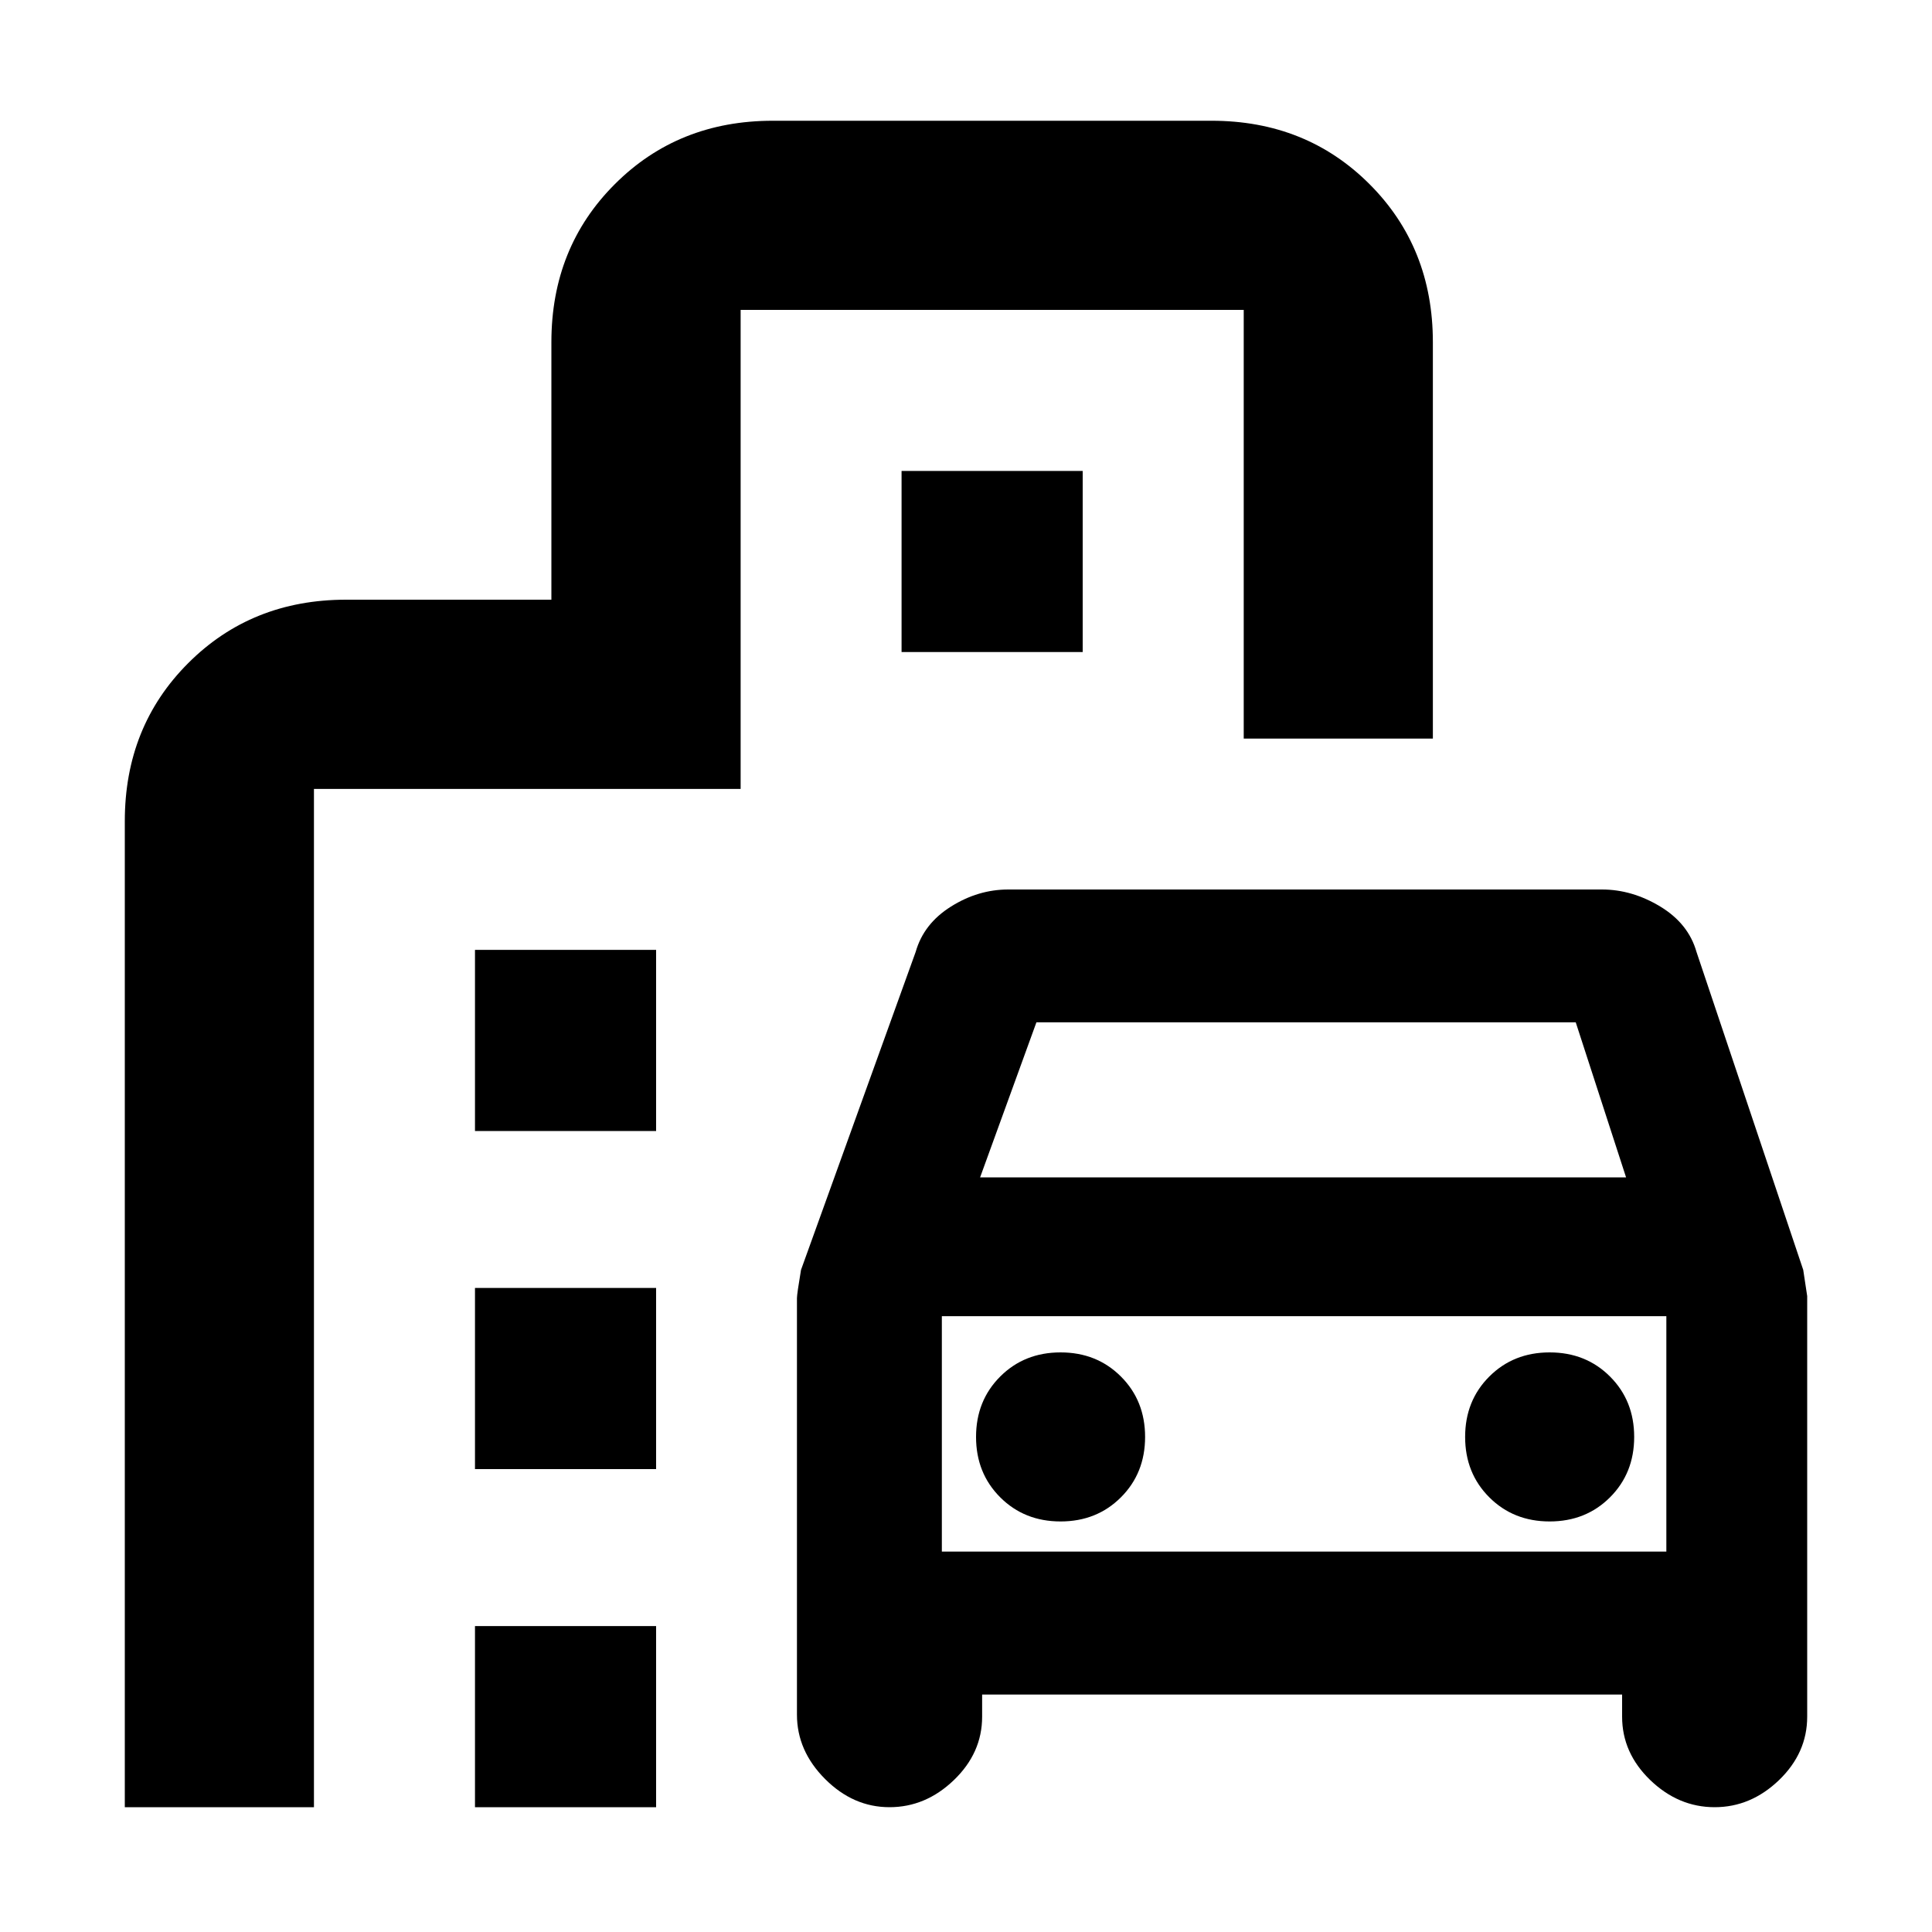 <svg xmlns="http://www.w3.org/2000/svg" height="20" width="20"><path d="M9.208 18.708q-.375 0-.666-.291-.292-.292-.292-.667v-4.312q0-.042.042-.292l1.187-3.292q.083-.292.365-.469.281-.177.594-.177h6.145q.313 0 .605.177.291.177.374.469l1.105 3.292.041.271v4.354q0 .375-.291.656-.292.281-.667.281-.375 0-.667-.281-.291-.281-.291-.656v-.229h-6.625v.229q0 .375-.292.656t-.667.281Zm.938-6.52h6.687l-.521-1.605h-5.583Zm-.396 1.437v2.437Zm1.229 2.125q.375 0 .625-.25t.25-.625q0-.375-.25-.625t-.625-.25q-.375 0-.625.25t-.25.625q0 .375.25.625t.625.25Zm5.063 0q.375 0 .625-.25t.25-.625q0-.375-.25-.625t-.625-.25q-.375 0-.625.25t-.25.625q0 .375.25.625t.625.25ZM4.917 11.708V9.833h1.875v1.875ZM9.333 6.75V4.875h1.875V6.75Zm-4.416 8.458v-1.875h1.875v1.875Zm0 3.5v-1.875h1.875v1.875Zm-3.625 0V8.5q0-.979.656-1.635.656-.657 1.635-.657h2.125V3.542q0-.98.657-1.636Q7.021 1.25 8 1.25h4.542q.979 0 1.635.656t.656 1.636v4.104h-1.958V3.208H7.667v4.959H3.25v10.541Zm8.458-2.646h7.5v-2.437h-7.5Z"/></svg>